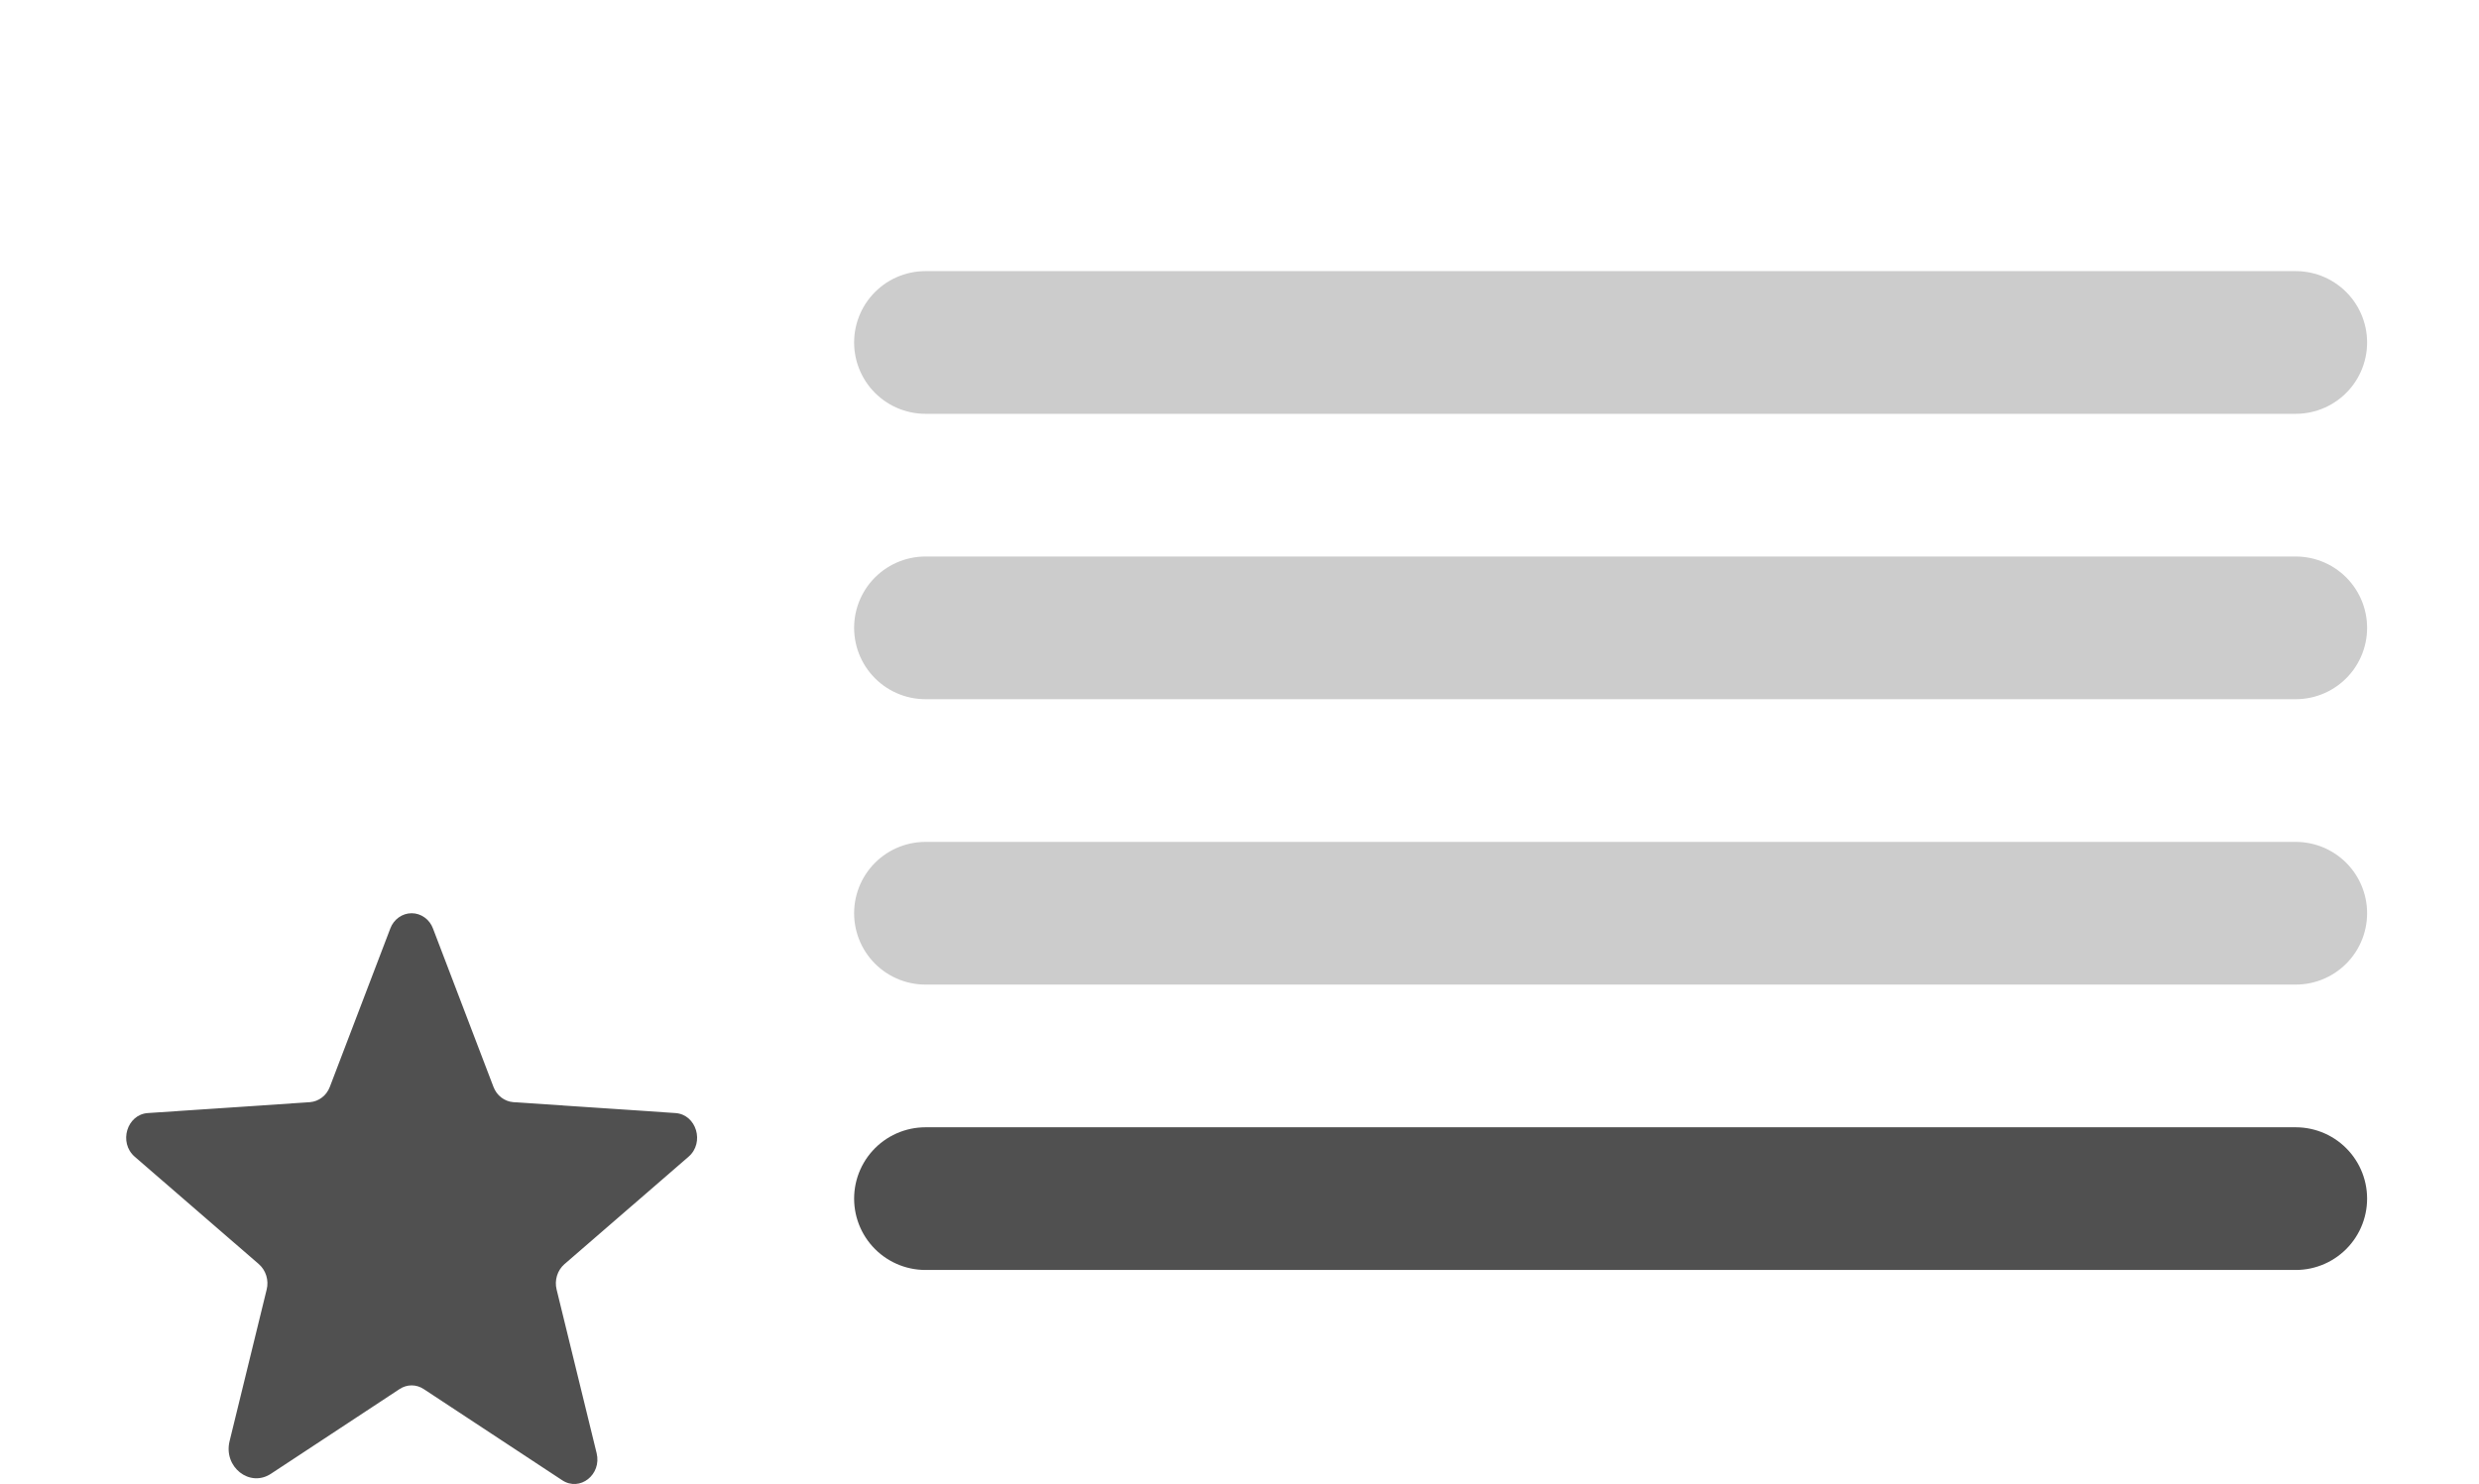 <svg width="1.67em" height="1em" viewBox="0 0 40 26" fill="none" xmlns="http://www.w3.org/2000/svg" font-size="24px"><path d="M14.5 6H38.5" stroke="#CCCCCC" stroke-width="2.5" stroke-linecap="round" stroke-linejoin="round"></path><path d="M14.5 11H38.5" stroke="#CCCCCC" stroke-width="2.5" stroke-linecap="round" stroke-linejoin="round"></path><path d="M14.5 16H38.5" stroke="#CCCCCC" stroke-width="2.5" stroke-linecap="round" stroke-linejoin="round"></path><path d="M14.5 21H38.5" stroke="#505050" stroke-width="2.5" stroke-linecap="round" stroke-linejoin="round"></path><path d="M5.712 24.337L8.137 25.934C8.447 26.139 8.832 25.835 8.74 25.459L8.039 22.592C8.019 22.513 8.022 22.429 8.046 22.35C8.07 22.272 8.115 22.202 8.175 22.149L10.35 20.266C10.636 20.019 10.488 19.526 10.121 19.501L7.281 19.31C7.205 19.304 7.132 19.276 7.07 19.228C7.008 19.181 6.961 19.116 6.933 19.042L5.874 16.268C5.845 16.189 5.794 16.122 5.727 16.074C5.66 16.026 5.581 16 5.5 16C5.419 16 5.34 16.026 5.273 16.074C5.206 16.122 5.155 16.189 5.126 16.268L4.067 19.042C4.039 19.116 3.992 19.181 3.93 19.228C3.868 19.276 3.795 19.304 3.719 19.31L0.879 19.501C0.512 19.526 0.364 20.019 0.65 20.266L2.825 22.149C2.885 22.202 2.93 22.272 2.954 22.35C2.978 22.429 2.981 22.513 2.961 22.592L2.311 25.25C2.201 25.702 2.663 26.066 3.035 25.821L5.288 24.337C5.351 24.295 5.425 24.272 5.5 24.272C5.575 24.272 5.649 24.295 5.712 24.337Z" fill="#505050"></path></svg>